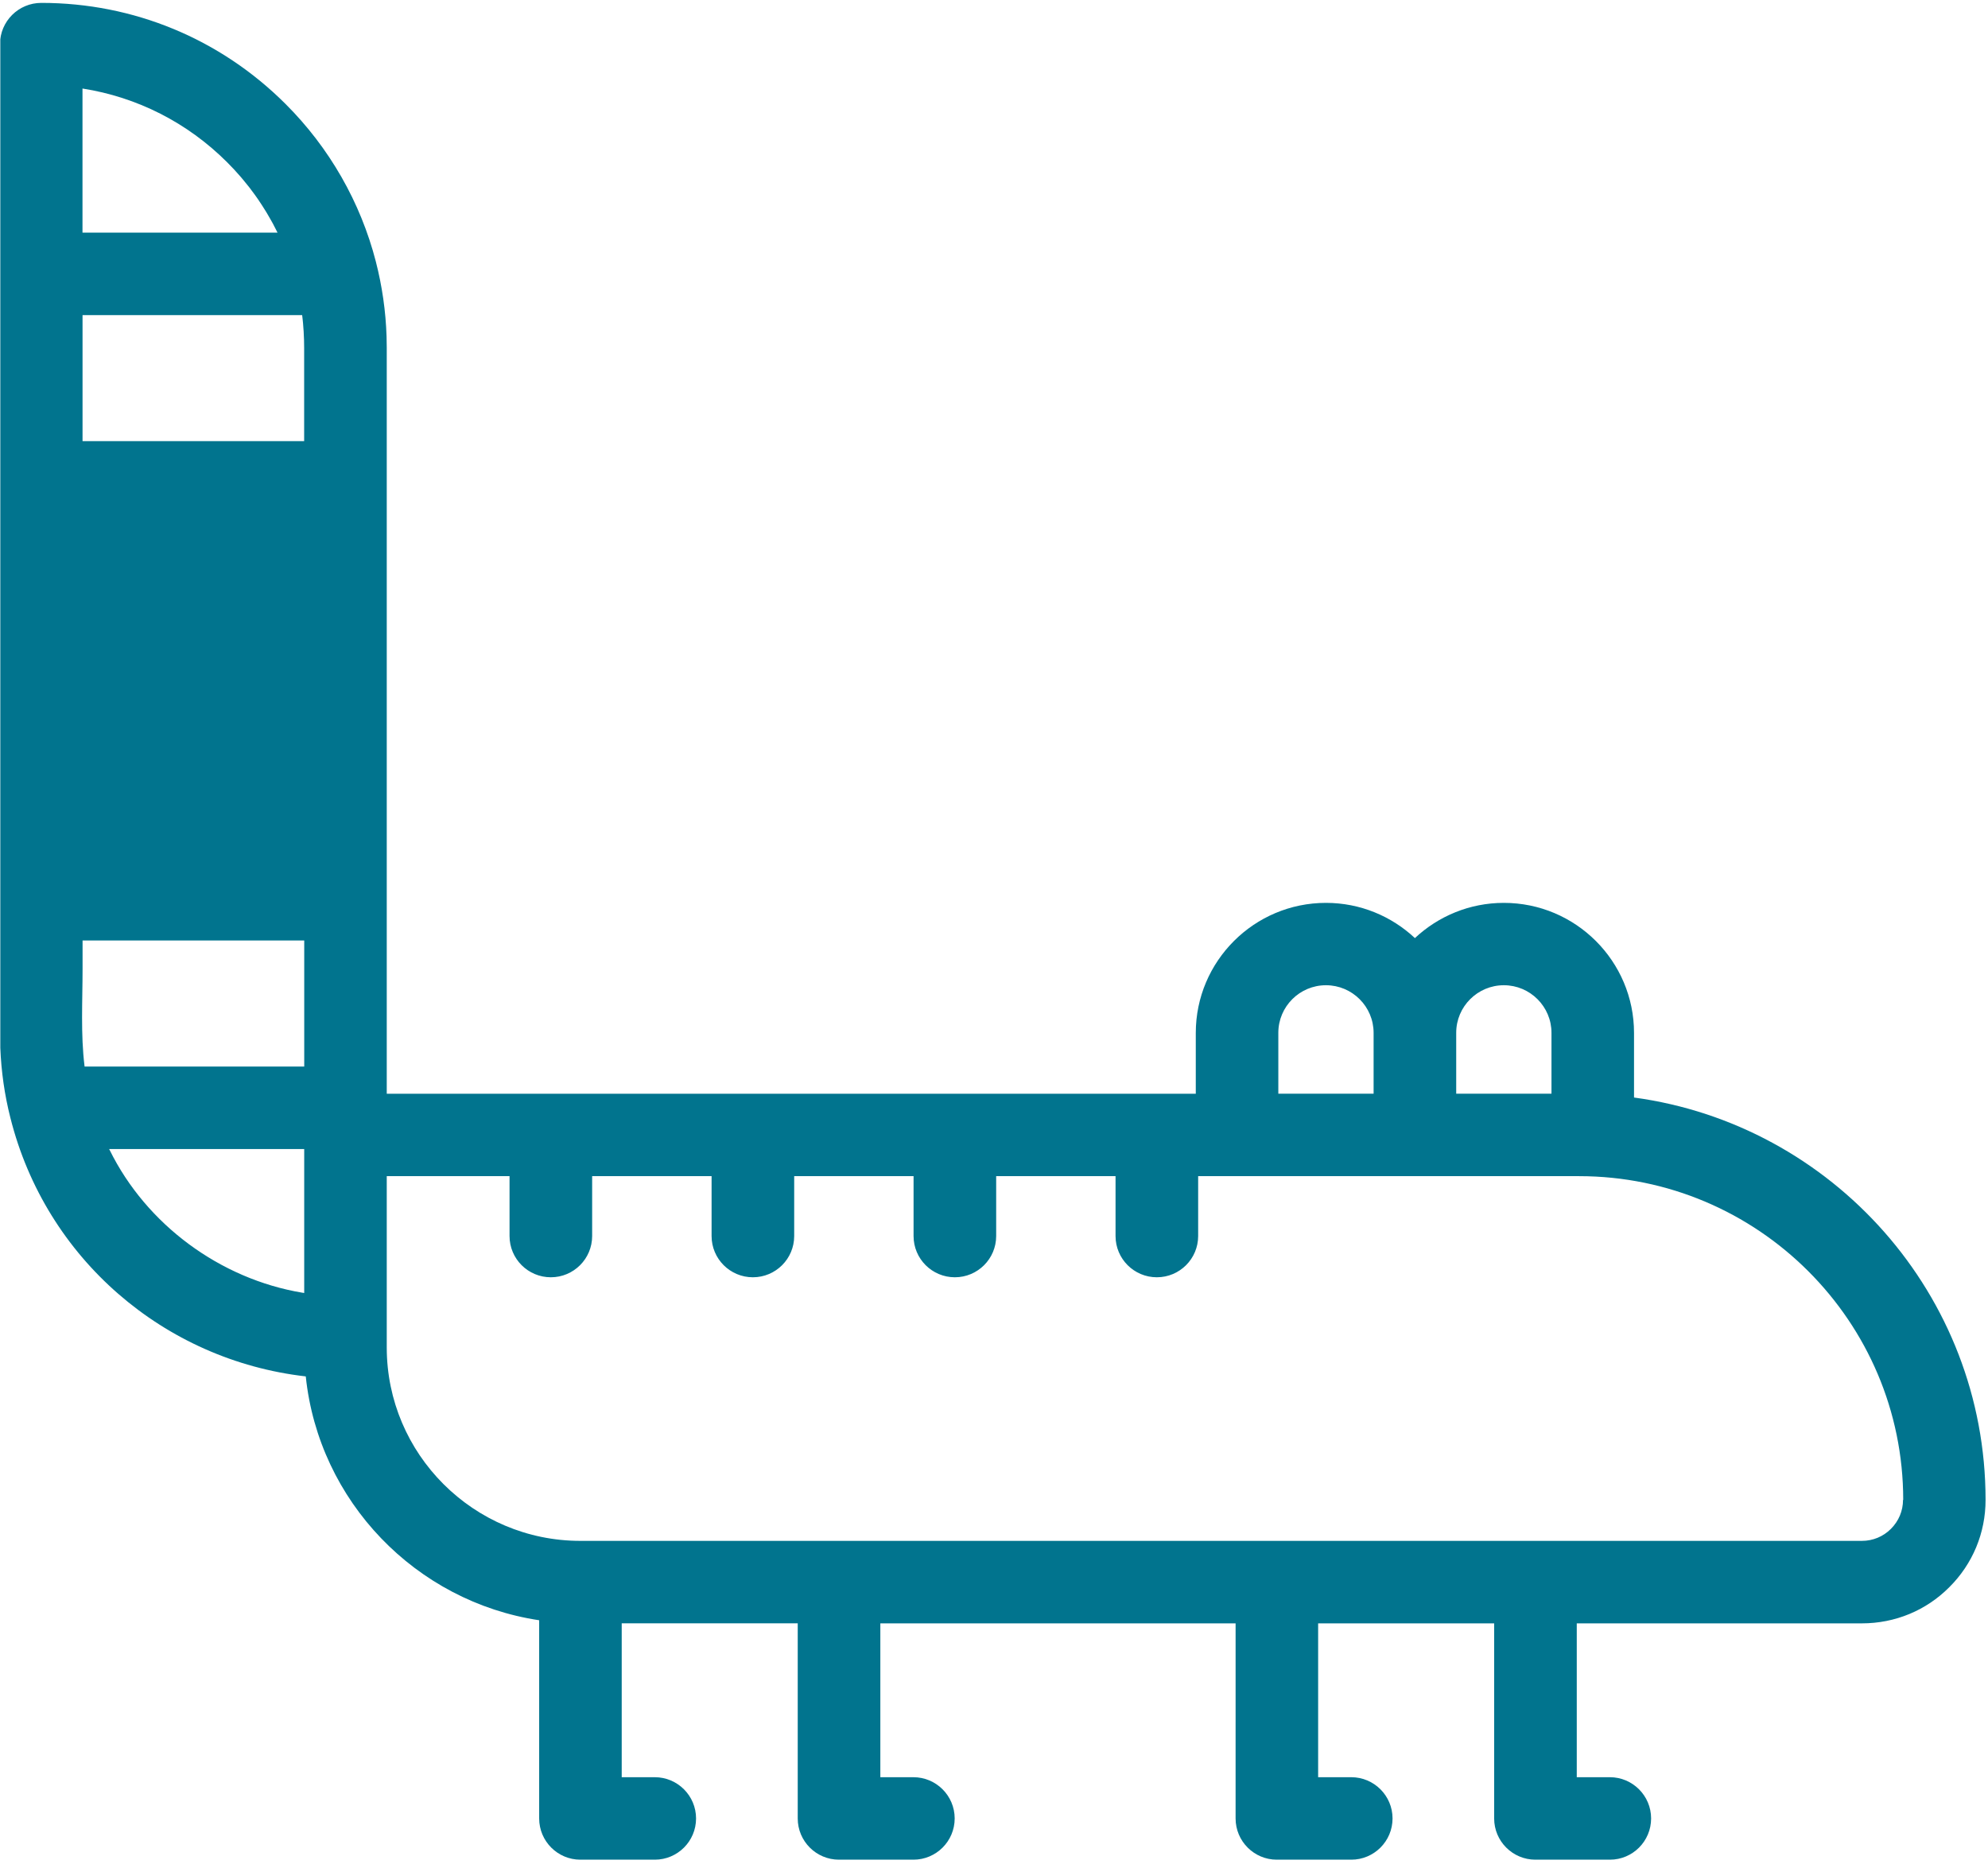 <?xml version="1.0" encoding="UTF-8" standalone="no"?>
<svg
   xmlns:dc="http://purl.org/dc/elements/1.1/"
   xmlns:cc="http://creativecommons.org/ns#"
   xmlns:rdf="http://www.w3.org/1999/02/22-rdf-syntax-ns#"
   xmlns:svg="http://www.w3.org/2000/svg"
   xmlns="http://www.w3.org/2000/svg"
   viewBox="0 0 42.667 40"
   height="40"
   width="42.667"
   xml:space="preserve"
   id="svg2"
   version="1.1"><defs
     id="defs6"><clipPath
       id="clipPath20"
       clipPathUnits="userSpaceOnUse"><path
         id="path18"
         d="M 0.005,0.067 H 31.969 V 29.961 H 0.005 Z" /></clipPath><clipPath
       id="clipPath26"
       clipPathUnits="userSpaceOnUse"><path
         id="path24"
         d="M 0,0 H 32 V 30 H 0 Z" /></clipPath><clipPath
       id="clipPath30"
       clipPathUnits="userSpaceOnUse"><path
         style="clip-rule:evenodd"
         id="path28"
         d="m 6.227,18.885 v 5.521 c 0,0.061 -0.001,0.123 -0.003,0.184 -0.013,0.406 -0.071,0.81 -0.172,1.203 v 3.2e-4 c 0,0 0,0 0,3.1e-4 C 5.805,26.753 5.302,27.631 4.598,28.333 3.547,29.383 2.15,29.961 0.665,29.961 0.298,29.961 0,29.664 0,29.297 V 13.365 C 0,13.289 0.002,13.214 0.005,13.138 0.02,12.755 0.074,12.377 0.167,12.011 l 3.122e-4,-3.1e-4 c 0,-3.1e-4 0,-6.2e-4 0,-6.2e-4 0,-3.1e-4 3.122e-4,-8.6e-4 3.122e-4,-0.001 C 0.736,9.745 2.643,8.108 4.923,7.847 5.133,5.836 6.694,4.22 8.681,3.921 V 0.73 c 0,-0.367 0.298,-0.664 0.664,-0.664 h 1.197 c 0.367,0 0.665,0.297 0.665,0.664 0,0.366 -0.298,0.664 -0.665,0.664 h -0.532 v 2.478 h 2.834 V 0.73 c 0,-0.367 0.298,-0.664 0.665,-0.664 h 1.197 c 0.367,0 0.665,0.297 0.665,0.664 0,0.366 -0.298,0.664 -0.665,0.664 h -0.532 v 2.477 h 5.72 V 0.73 c 0,-0.367 0.298,-0.664 0.664,-0.664 h 1.198 c 0.367,0 0.665,0.297 0.665,0.664 0,0.366 -0.298,0.664 -0.665,0.664 h -0.533 v 2.477 h 2.834 V 0.73 c 0,-0.367 0.298,-0.664 0.665,-0.664 h 1.198 c 0.367,0 0.664,0.297 0.664,0.664 0,0.366 -0.298,0.664 -0.664,0.664 h -0.533 v 2.477 h 4.592 c 0.533,0 1.033,0.207 1.406,0.582 0.377,0.375 0.584,0.874 0.584,1.405 0,3.305 -2.468,6.046 -5.66,6.479 v 1.04 c 0,1.155 -0.94,2.094 -2.096,2.094 -0.553,0 -1.057,-0.216 -1.432,-0.567 -0.375,0.351 -0.879,0.567 -1.432,0.567 -1.156,0 -2.096,-0.939 -2.096,-2.094 V 12.398 H 6.227 Z M 4.866,9.195 c -1.321,0.221 -2.508,1.095 -3.1,2.296 -0.001,0.002 -0.002,0.005 -0.004,0.007 -0.001,0.003 -0.003,0.007 -0.005,0.01 H 4.898 V 9.19 C 4.887,9.192 4.876,9.193 4.866,9.195 Z M 1.329,16.193 h 3.569 v 2.028 H 1.329 Z M 4.898,12.836 H 1.362 c -3.12e-4,0.001 -6.24e-4,0.003 -6.24e-4,0.004 -0.064,0.517 -0.032,1.052 -0.032,1.571 v 0.454 h 3.569 v -2.029 z m -3.569,6.712 h 3.569 v 2.029 H 1.329 Z m 3.536,5.386 c 0.003,-0.024 0.005,-0.047 0.008,-0.071 0.002,-0.019 0.005,-0.039 0.006,-0.059 0.003,-0.027 0.005,-0.055 0.006,-0.082 0.001,-0.017 0.003,-0.034 0.004,-0.051 0.002,-0.03 0.003,-0.061 0.004,-0.092 6.25e-4,-0.014 0.002,-0.027 0.002,-0.041 0.001,-0.044 0.002,-0.089 0.002,-0.133 V 22.905 H 1.329 v 2.029 h 3.536 z m -3.536,3.648 c 0.878,-0.138 1.688,-0.547 2.329,-1.188 0.038,-0.038 0.075,-0.077 0.112,-0.116 0.012,-0.013 0.023,-0.025 0.034,-0.038 0.025,-0.027 0.049,-0.055 0.074,-0.083 0.013,-0.015 0.025,-0.029 0.037,-0.044 0.023,-0.028 0.046,-0.056 0.069,-0.085 0.011,-0.014 0.022,-0.028 0.033,-0.041 0.029,-0.038 0.058,-0.076 0.085,-0.114 0.003,-0.005 0.007,-0.009 0.01,-0.014 0.031,-0.043 0.061,-0.087 0.09,-0.132 0.009,-0.013 0.017,-0.026 0.026,-0.04 0.021,-0.032 0.041,-0.064 0.061,-0.097 0.009,-0.016 0.019,-0.032 0.028,-0.048 0.019,-0.032 0.037,-0.064 0.055,-0.096 0.008,-0.015 0.017,-0.03 0.025,-0.045 0.021,-0.04 0.042,-0.08 0.062,-0.121 0.003,-0.006 0.006,-0.012 0.009,-0.018 h -3.14 v 2.32 z M 30.64,5.859 C 30.64,5.683 30.571,5.518 30.445,5.392 30.321,5.268 30.155,5.199 29.978,5.199 H 9.345 c -1.719,0 -3.118,1.397 -3.118,3.114 v 2.758 h 1.977 v -0.964 c 0,-0.367 0.298,-0.664 0.665,-0.664 0.367,0 0.665,0.297 0.665,0.664 v 0.964 h 1.923 v -0.964 c 0,-0.367 0.298,-0.664 0.665,-0.664 0.367,0 0.665,0.297 0.665,0.664 v 0.964 h 1.922 v -0.964 c 0,-0.367 0.298,-0.664 0.665,-0.664 0.367,0 0.665,0.297 0.665,0.664 v 0.964 h 1.922 v -0.964 c 0,-0.367 0.298,-0.664 0.665,-0.664 0.367,0 0.665,0.297 0.665,0.664 v 0.964 h 6.133 c 2.878,0 5.219,-2.338 5.219,-5.212 z m -6.427,8.286 c 0.423,0 0.767,-0.344 0.767,-0.766 v -0.98 h -1.534 v 0.98 c 0,0.423 0.344,0.766 0.767,0.766 z m -3.631,-0.766 c 0,0.423 0.344,0.766 0.767,0.766 0.423,0 0.767,-0.344 0.767,-0.766 v -0.98 h -1.534 z" /></clipPath><clipPath
       id="clipPath34"
       clipPathUnits="userSpaceOnUse"><path
         id="path32"
         d="M 0,0 H 32 V 30 H 0 Z" /></clipPath></defs><g
     transform="matrix(1.333,0,0,-1.333,0,40)"
     id="g10"><g
       id="g12" /><g
       id="g14"><g
         clip-path="url(#clipPath20)"
         id="g16"><g
           id="g22" /><g
           id="g48"><g
             id="g46"
             clip-path="url(#clipPath26)"><g
               id="g36" /><g
               id="g44"><g
                 id="g42"
                 clip-path="url(#clipPath30)"><g
                   id="g40"
                   clip-path="url(#clipPath34)"><path
                     id="path38"
                     style="fill:#01748e;fill-opacity:1;fill-rule:nonzero;stroke:none"
                     d="M -5,34.961 H 36.969 V -4.933 H -5 Z" /></g></g></g></g></g></g></g></g></svg>